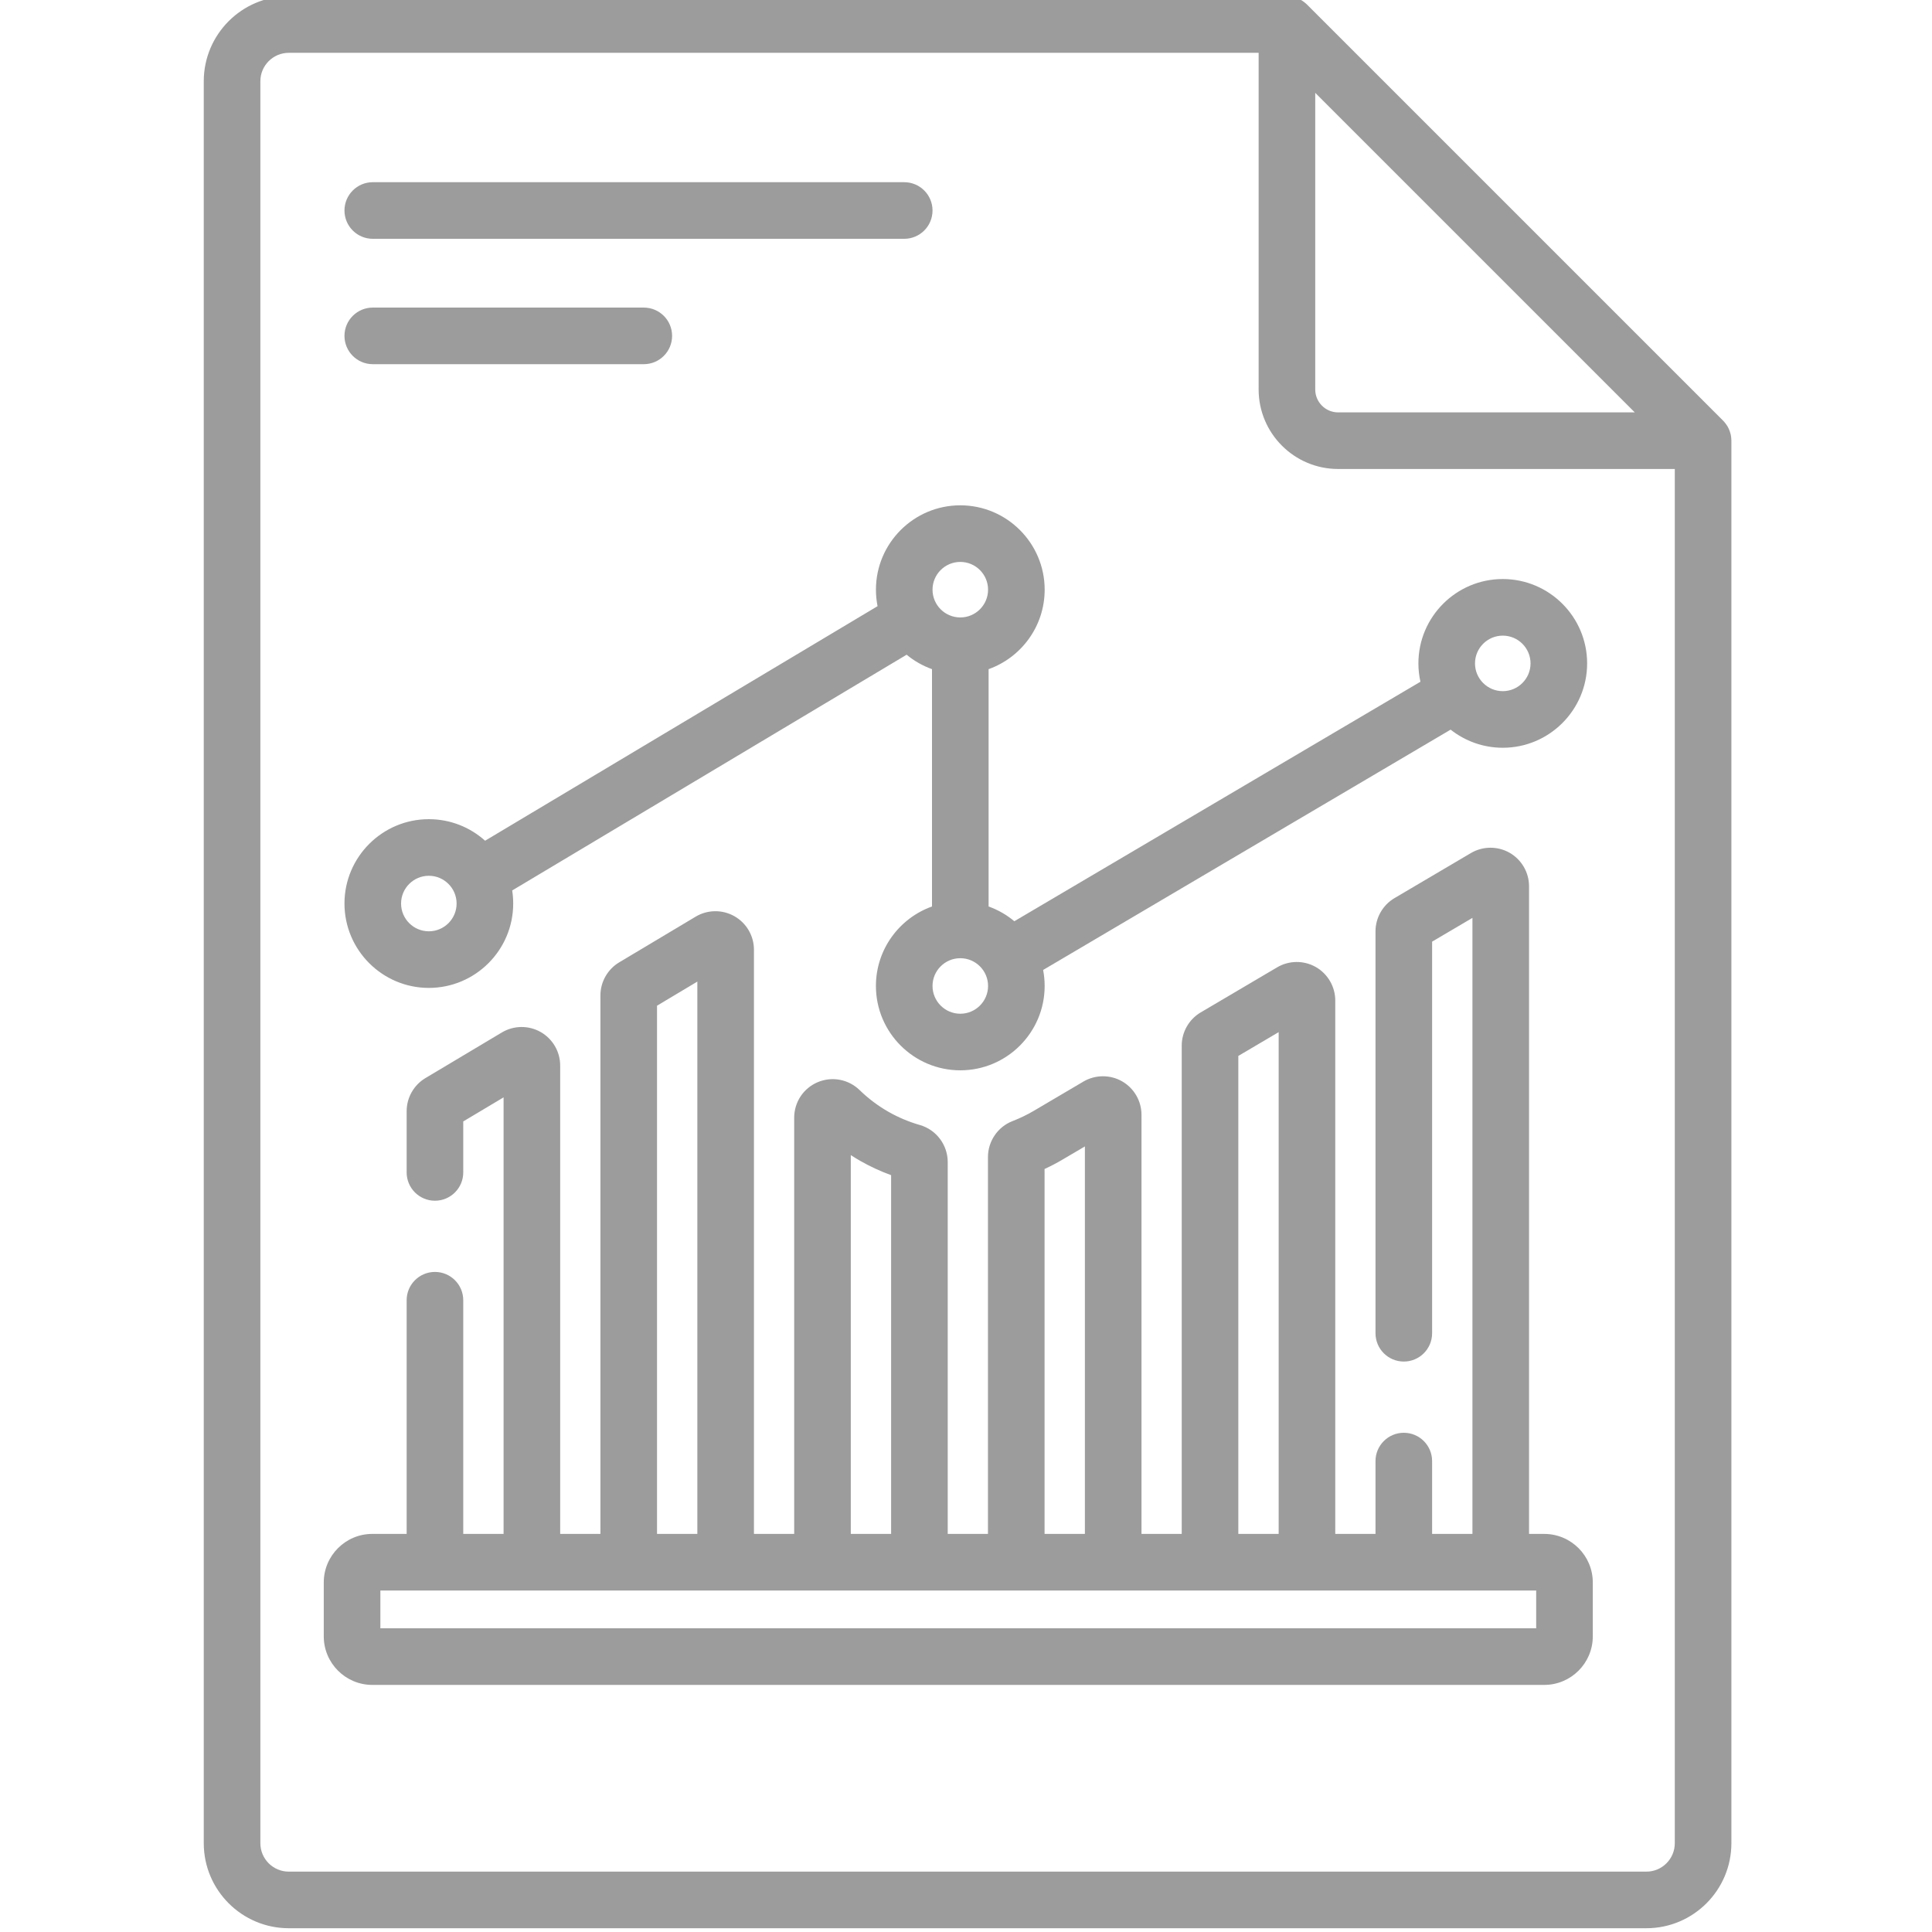 <?xml version="1.0"?>
<svg xmlns="http://www.w3.org/2000/svg" height="512px" version="1.1" viewBox="-53 1 511 511.999" width="512px" class=""><g><g id="surface1">
<path d="M 45.289 64.285 L 186.129 64.285 C 190.273 64.285 193.629 60.93 193.629 56.785 C 193.629 52.645 190.273 49.285 186.129 49.285 L 45.289 49.285 C 41.148 49.285 37.789 52.645 37.789 56.785 C 37.789 60.93 41.148 64.285 45.289 64.285 Z M 45.289 64.285 " data-original="#000000" class="active-path" data-old_color="#9c9c9c" fill="#9c9c9c"/>
<path d="M 45.289 97.512 L 117.113 97.512 C 121.258 97.512 124.613 94.152 124.613 90.012 C 124.613 85.867 121.258 82.512 117.113 82.512 L 45.289 82.512 C 41.148 82.512 37.789 85.867 37.789 90.012 C 37.789 94.152 41.148 97.512 45.289 97.512 Z M 45.289 97.512 " data-original="#000000" class="active-path" data-old_color="#9c9c9c" fill="#9c9c9c"/>
<path d="M 405.324 117.535 C 405.324 117.449 405.32 117.363 405.312 117.281 C 405.289 116.961 405.258 116.645 405.195 116.336 C 405.195 116.328 405.195 116.324 405.191 116.32 C 405.129 116.004 405.039 115.695 404.934 115.387 C 404.91 115.309 404.883 115.234 404.852 115.156 C 404.746 114.867 404.625 114.586 404.48 114.309 C 404.473 114.293 404.465 114.277 404.457 114.262 C 404.305 113.977 404.129 113.703 403.941 113.438 C 403.891 113.371 403.84 113.305 403.789 113.238 C 403.59 112.977 403.375 112.719 403.141 112.48 L 292.855 2.195 C 292.617 1.961 292.363 1.746 292.098 1.547 C 292.035 1.496 291.969 1.445 291.902 1.398 C 291.633 1.211 291.363 1.031 291.074 0.879 C 291.062 0.871 291.047 0.867 291.035 0.859 C 290.758 0.715 290.473 0.594 290.18 0.484 C 290.102 0.453 290.031 0.43 289.953 0.402 C 289.344 0.195 288.703 0.066 288.051 0.023 C 287.973 0.02 287.891 0.016 287.812 0.012 C 287.723 0.012 287.637 0 287.551 0 L 23.027 0 C 10.605 0 0.5 10.105 0.5 22.527 L 0.5 489.473 C 0.5 501.895 10.605 512 23.027 512 L 382.812 512 C 395.234 512 405.336 501.895 405.336 489.473 L 405.336 117.785 C 405.336 117.703 405.328 117.617 405.324 117.535 Z M 295.051 25.605 L 379.73 110.285 L 301.117 110.285 C 297.773 110.285 295.051 107.566 295.051 104.223 Z M 390.336 489.473 C 390.336 493.625 386.961 497 382.812 497 L 23.027 497 C 18.875 497 15.5 493.625 15.5 489.473 L 15.5 22.527 C 15.5 18.375 18.875 15 23.027 15 L 280.051 15 L 280.051 104.223 C 280.051 115.836 289.5 125.285 301.117 125.285 L 390.336 125.285 Z M 390.336 489.473 " data-original="#000000" class="active-path" data-old_color="#9c9c9c" fill="#9c9c9c"/>
<path d="M 355.742 407.504 L 351.711 407.504 L 351.711 235.863 C 351.711 232.207 349.738 228.809 346.562 226.996 C 343.387 225.184 339.457 225.211 336.309 227.066 L 316.043 239.016 C 312.945 240.848 311.023 244.215 311.023 247.812 L 311.023 354.324 C 311.023 358.469 314.379 361.824 318.523 361.824 C 322.664 361.824 326.023 358.469 326.023 354.324 L 326.023 250.547 L 336.711 244.246 L 336.711 407.504 L 326.023 407.504 L 326.023 388.199 C 326.023 384.059 322.664 380.699 318.523 380.699 C 314.379 380.699 311.023 384.059 311.023 388.199 L 311.023 407.504 L 300.359 407.504 L 300.359 266.148 C 300.359 262.492 298.387 259.094 295.211 257.277 C 292.035 255.465 288.109 255.492 284.957 257.352 L 264.699 269.297 C 261.598 271.125 259.668 274.496 259.668 278.098 L 259.668 407.5 L 249.008 407.5 L 249.008 296.43 C 249.008 292.773 247.035 289.375 243.859 287.562 C 240.684 285.75 236.754 285.777 233.605 287.633 L 220.496 295.363 C 218.699 296.426 216.793 297.344 214.832 298.102 C 210.934 299.602 208.32 303.426 208.32 307.617 L 208.32 407.5 L 197.656 407.5 L 197.656 308.949 C 197.656 304.426 194.633 300.395 190.309 299.152 C 187.359 298.301 184.543 297.117 181.941 295.633 C 179.168 294.047 176.598 292.113 174.297 289.875 C 171.344 287.008 166.988 286.191 163.199 287.789 C 159.414 289.391 156.969 293.082 156.969 297.191 L 156.969 407.5 L 146.305 407.5 L 146.305 252.691 C 146.305 249.02 144.324 245.617 141.129 243.809 C 137.941 241.996 134 242.039 130.852 243.926 L 110.594 256.031 C 107.523 257.863 105.617 261.223 105.617 264.801 L 105.617 407.5 L 94.953 407.5 L 94.953 283.379 C 94.953 279.711 92.973 276.309 89.781 274.496 C 86.594 272.684 82.656 272.727 79.508 274.605 L 59.234 286.711 C 56.168 288.539 54.266 291.898 54.266 295.473 L 54.266 311.703 C 54.266 315.844 57.625 319.203 61.766 319.203 C 65.906 319.203 69.266 315.844 69.266 311.703 L 69.266 298.191 L 79.953 291.812 L 79.953 407.5 L 69.266 407.5 L 69.266 345.574 C 69.266 341.434 65.906 338.074 61.766 338.074 C 57.625 338.074 54.266 341.434 54.266 345.574 L 54.266 407.5 L 45.164 407.5 C 38.07 407.5 32.301 413.27 32.301 420.363 L 32.301 434.652 C 32.301 441.746 38.07 447.516 45.164 447.516 L 355.742 447.516 C 362.836 447.516 368.605 441.746 368.605 434.652 L 368.605 420.363 C 368.605 413.27 362.836 407.504 355.742 407.504 Z M 274.668 280.832 L 285.359 274.527 L 285.359 407.504 L 274.668 407.504 Z M 223.32 310.793 C 224.961 310.039 226.566 309.199 228.113 308.285 L 234.008 304.812 L 234.008 407.5 L 223.32 407.5 Z M 171.969 307.113 C 172.797 307.652 173.645 308.168 174.504 308.66 C 177.09 310.137 179.82 311.398 182.656 312.43 L 182.656 407.504 L 171.969 407.504 Z M 120.617 267.52 L 131.305 261.129 L 131.305 407.504 L 120.617 407.504 Z M 353.605 432.516 L 47.301 432.516 L 47.301 422.504 L 353.605 422.504 Z M 353.605 432.516 " data-original="#000000" class="active-path" data-old_color="#9c9c9c" fill="#9c9c9c"/>
<path d="M 322.93 181.668 L 215.309 245.137 C 213.301 243.457 210.996 242.125 208.484 241.227 C 208.484 241.23 208.488 241.23 208.488 241.23 L 208.488 178.332 C 208.488 178.332 208.484 178.332 208.484 178.336 C 217.137 175.246 223.348 166.973 223.348 157.273 C 223.348 144.945 213.316 134.914 200.988 134.914 C 188.66 134.914 178.633 144.945 178.633 157.273 C 178.633 158.766 178.781 160.227 179.062 161.641 L 75.055 223.801 C 71.098 220.25 65.871 218.09 60.148 218.09 C 47.82 218.09 37.789 228.117 37.789 240.445 C 37.789 252.773 47.82 262.805 60.148 262.805 C 72.477 262.805 82.504 252.773 82.504 240.445 C 82.504 239.27 82.414 238.109 82.234 236.98 L 186.766 174.508 C 188.75 176.148 191.023 177.449 193.492 178.332 C 193.492 178.332 193.488 178.332 193.488 178.332 L 193.488 241.23 C 193.492 241.23 193.492 241.227 193.492 241.227 C 184.84 244.316 178.629 252.59 178.629 262.289 C 178.629 274.617 188.66 284.645 200.988 284.645 C 213.316 284.645 223.344 274.617 223.344 262.289 C 223.344 260.84 223.203 259.426 222.938 258.051 L 330.93 194.363 C 334.734 197.367 339.535 199.164 344.746 199.164 C 357.074 199.164 367.105 189.137 367.105 176.809 C 367.105 164.48 357.074 154.449 344.746 154.449 C 332.418 154.449 322.391 164.48 322.391 176.809 C 322.391 178.477 322.582 180.102 322.93 181.668 Z M 60.148 247.805 C 56.09 247.805 52.789 244.504 52.789 240.445 C 52.789 236.391 56.09 233.09 60.148 233.09 C 64.203 233.09 67.504 236.391 67.504 240.445 C 67.504 244.504 64.207 247.805 60.148 247.805 Z M 200.988 269.648 C 196.93 269.648 193.629 266.348 193.629 262.289 C 193.629 258.23 196.93 254.934 200.988 254.934 C 205.047 254.934 208.348 258.234 208.348 262.289 C 208.348 266.348 205.047 269.648 200.988 269.648 Z M 200.988 164.629 C 196.93 164.629 193.629 161.328 193.629 157.27 C 193.629 153.215 196.93 149.914 200.988 149.914 C 205.047 149.914 208.348 153.215 208.348 157.27 C 208.348 161.328 205.047 164.629 200.988 164.629 Z M 344.75 169.449 C 348.805 169.449 352.109 172.75 352.109 176.809 C 352.109 180.863 348.805 184.164 344.75 184.164 C 340.691 184.164 337.391 180.863 337.391 176.809 C 337.391 172.75 340.691 169.449 344.75 169.449 Z M 344.75 169.449 " data-original="#000000" class="active-path" data-old_color="#9c9c9c" fill="#9c9c9c"/>
</g></g> </svg>
